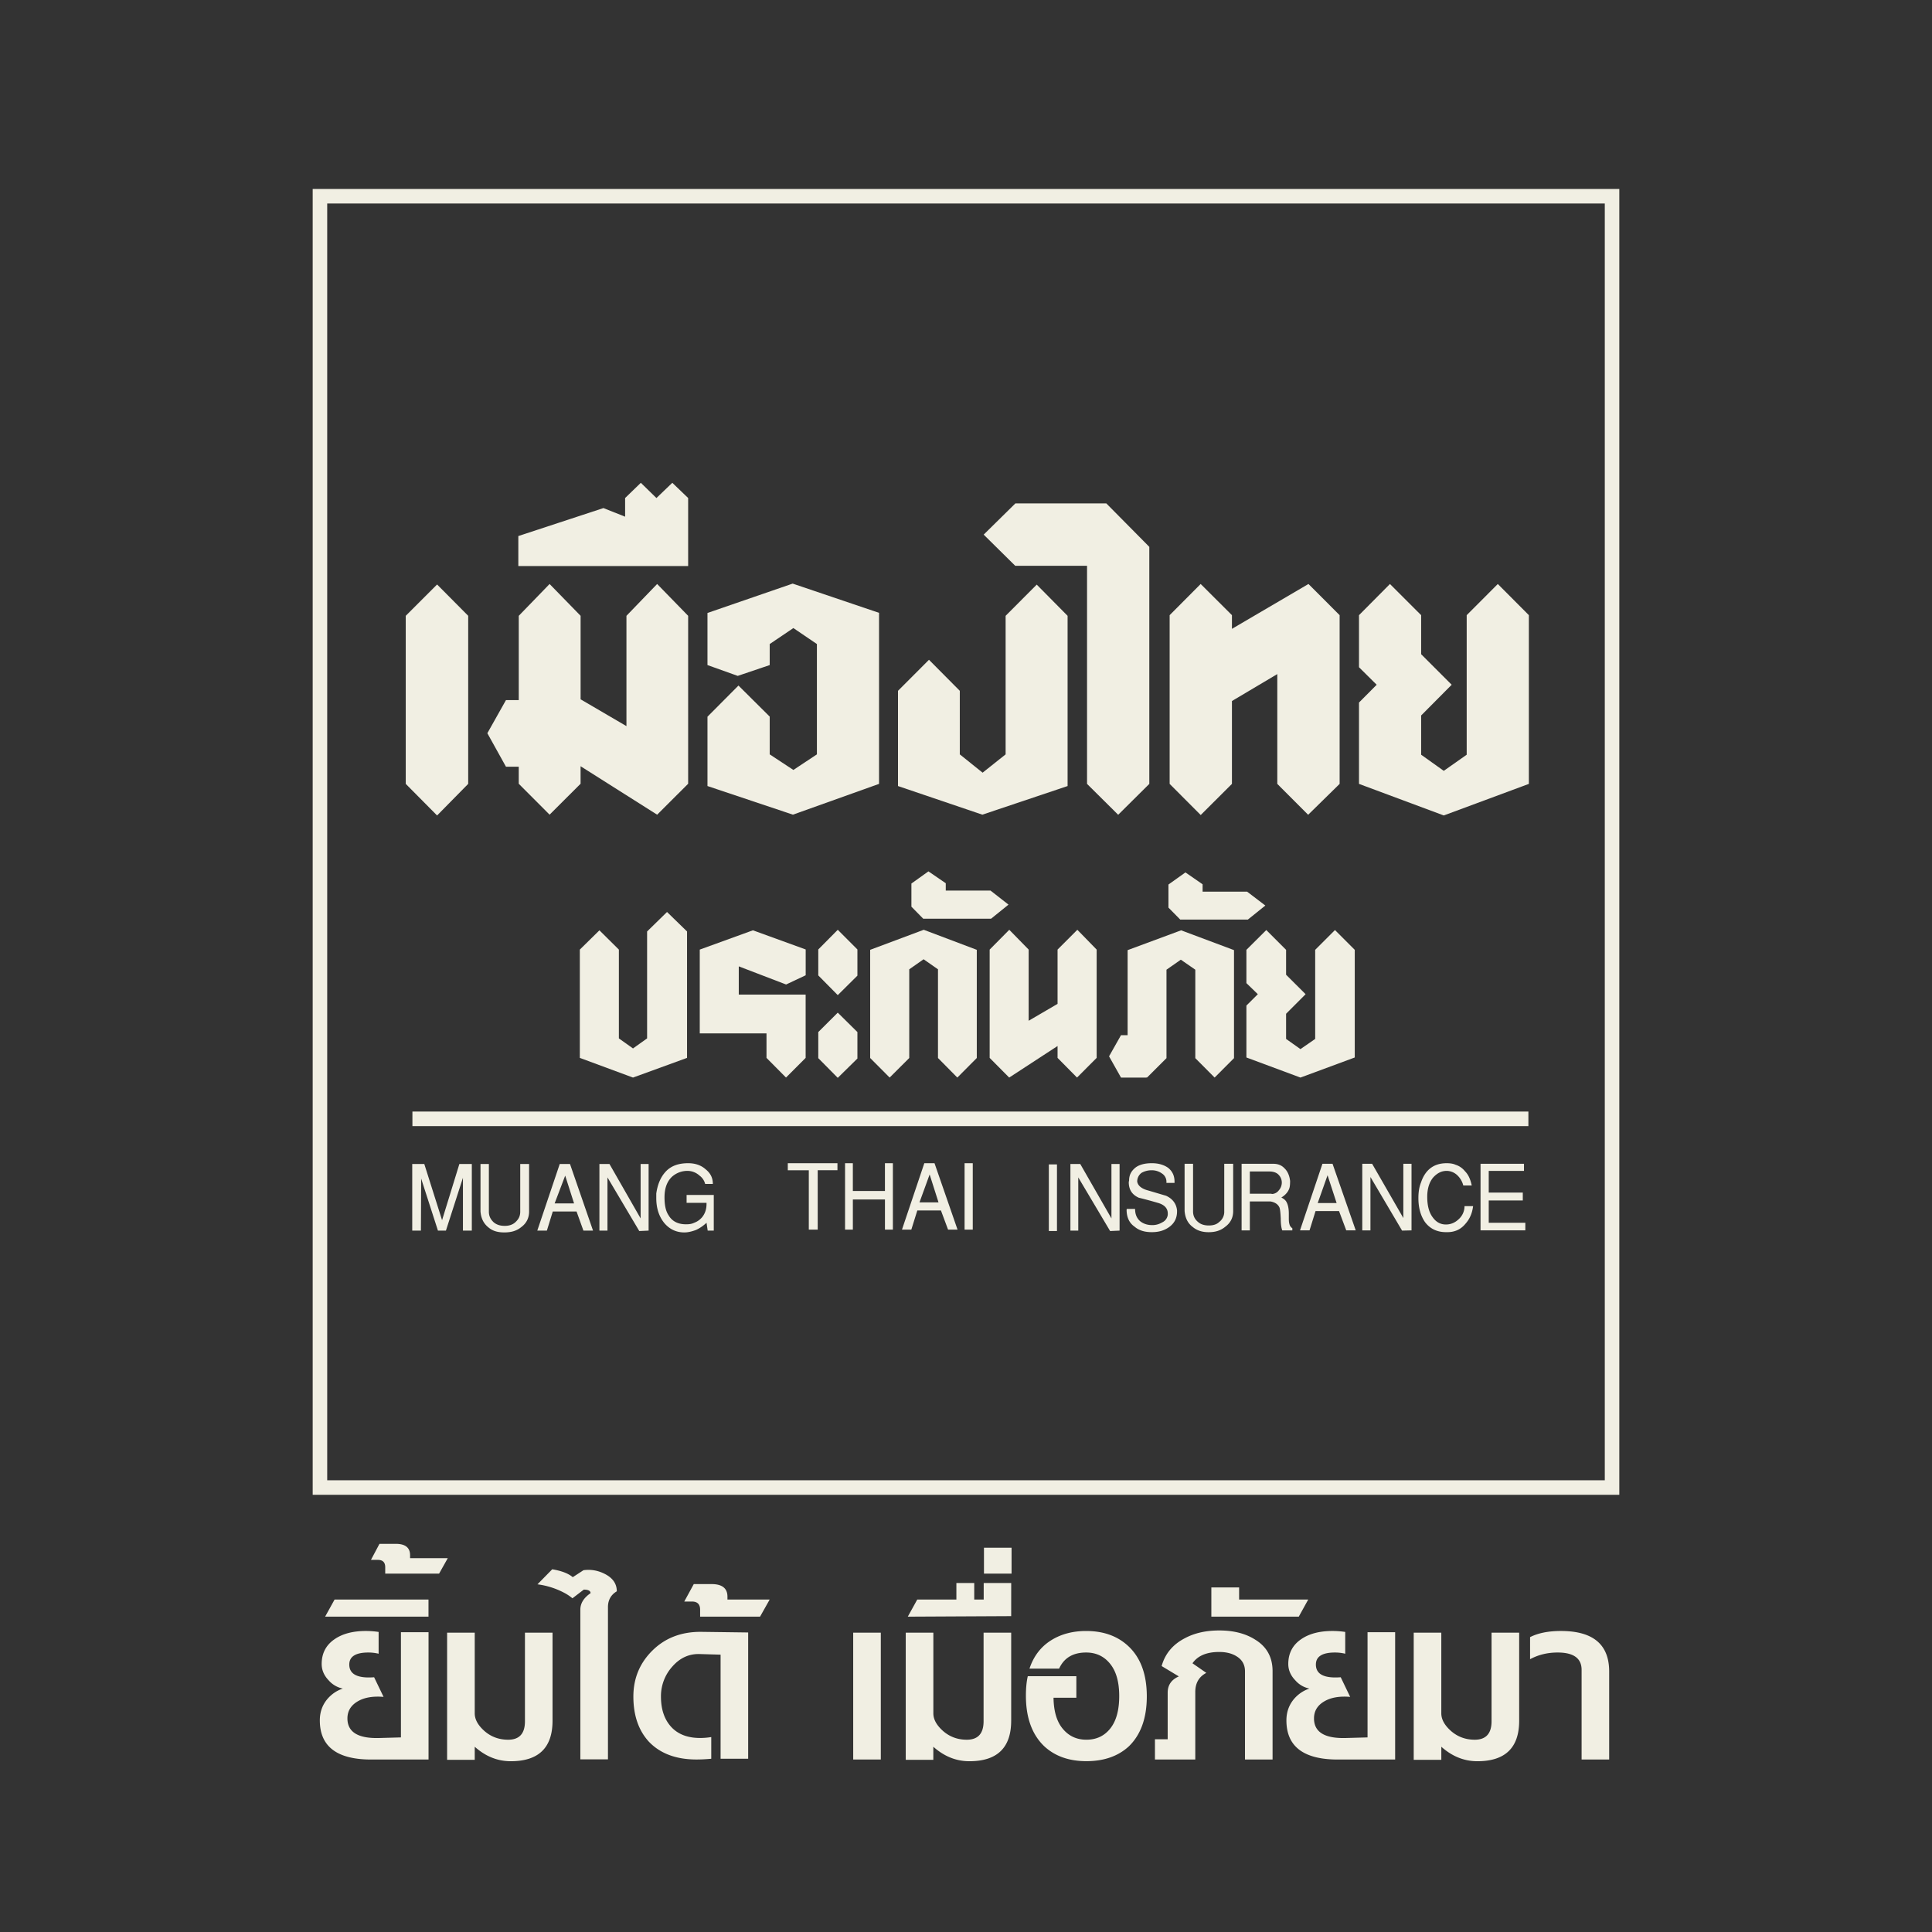 <svg width="118" height="118" viewBox="0 0 118 118" xmlns="http://www.w3.org/2000/svg">
    <rect x="0" y="0" width="118" height="118" fill="#333333" stroke="none"/>
    <g fill="#F1EFE3" fill-rule="evenodd">
        <path d="M26.174 107.466h-3.396c-2.165.027-3.244-.772-3.244-2.392 0-.504.154-.942.47-1.314.26-.298.571-.507.935-.628a1.536 1.536 0 0 1-.862-.5c-.285-.294-.43-.63-.43-1.001 0-.65.263-1.155.786-1.513.485-.336 1.123-.503 1.913-.503.26 0 .518.02.779.058v1.331a2.673 2.673 0 0 0-.626-.074c-.777 0-1.166.245-1.166.735 0 .593.506.852 1.517.776l.577 1.199c-.656-.055-1.189.037-1.597.284-.406.245-.61.588-.61 1.03 0 .836.648 1.235 1.948 1.198l1.32-.037v-6.426h1.686v7.777zM26.171 98.74h-6.314l.578-1.045h5.736zM27.349 95.167l-.53.944h-3.291v-.39c0-.297-.15-.448-.444-.448h-.428l.521-.981h.995c.582 0 .874.233.874.697v.178h2.303zM33.747 105.096c0 1.65-.851 2.474-2.553 2.474-.806 0-1.54-.296-2.199-.885v.799h-1.687v-7.767h1.687v4.928c0 .372.2.733.601 1.086.403.35.885.525 1.44.525.687 0 1.026-.376 1.026-1.126v-5.411h1.685v5.377z" fill-rule="nonzero"/>
        <path d="M37.672 97.191c-.36.215-.54.539-.54.968v9.297h-1.686V98.31c0-.384.208-.72.623-1.004 0-.145-.14-.218-.413-.218l-.694.53a2.874 2.874 0 0 0-.53-.35 4.812 4.812 0 0 0-1.605-.503l.902-.919c.576.097.99.258 1.253.483l.655-.426c.459-.064.9.017 1.322.237.475.247.713.597.713 1.051M45.695 107.419h-1.684v-6.358l-1.258-.037c-.656-.025-1.218.228-1.684.758a2.7 2.7 0 0 0-.7 1.838c0 .779.207 1.392.62 1.847.416.456 1.006.683 1.77.683.22 0 .449-.018.682-.056v1.325c-.307.029-.608.045-.9.045-1.25 0-2.225-.365-2.917-1.095-.627-.689-.94-1.605-.94-2.75 0-1.111.39-2.05 1.171-2.818.779-.766 1.77-1.144 2.978-1.133l2.862.038v7.713zM47.009 97.695l-.588 1.045h-3.66v-.424c0-.333-.166-.5-.502-.5h-.466l.58-1.065h1.09c.644 0 .967.258.967.767v.177h2.579zM52.111 107.465h1.686v-7.748H52.11zM61.759 105.096c0 1.65-.853 2.474-2.555 2.474-.805 0-1.538-.296-2.2-.885v.799H55.32v-7.767h1.686v4.928c0 .372.2.733.602 1.086.404.35.884.525 1.44.525.683 0 1.026-.376 1.026-1.126v-5.411h1.686v5.377zM61.76 98.708l-6.315.032.578-1.046h2.39v-1.009h1.09v1.01h.578v-1.01h1.68zM60.097 96.112h1.686v-1.584h-1.686zM70.043 103.606c0 1.323-.364 2.341-1.092 3.05-.656.607-1.526.91-2.598.91-1.065 0-1.925-.305-2.584-.92-.74-.714-1.11-1.742-1.11-3.079 0-.462.038-.86.115-1.19h2.966v1.316h-1.394c.011.829.2 1.463.569 1.9.366.44.844.662 1.438.662.614 0 1.1-.23 1.463-.69.362-.457.542-1.116.542-1.977 0-.854-.184-1.512-.557-1.97-.368-.459-.858-.688-1.464-.688-.802 0-1.353.329-1.65.985h-1.81c.259-.783.722-1.375 1.384-1.769.593-.355 1.287-.53 2.076-.53 1.076 0 1.943.317 2.606.952.732.701 1.1 1.715 1.1 3.038M77.723 107.466H76.04v-5.387c0-.403-.173-.709-.516-.918-.281-.176-.635-.264-1.058-.264-.768 0-1.314.23-1.633.691l.845.586c-.448.234-.674.622-.674 1.166v4.126H70.54v-1.236h.778v-2.848c0-.465.229-.796.682-.992l-1.051-.633c.208-.75.682-1.319 1.422-1.702.592-.316 1.291-.472 2.095-.472.876 0 1.612.186 2.206.567.703.432 1.052 1.075 1.052 1.918v5.398zM79.902 97.695l-.578 1.045h-5.339v-1.785h1.696v.74zM85.211 107.466h-3.396c-2.164.027-3.245-.772-3.245-2.392 0-.504.156-.942.47-1.314.26-.298.573-.507.936-.628a1.532 1.532 0 0 1-.86-.5c-.287-.294-.432-.63-.432-1.001 0-.65.262-1.155.785-1.513.486-.336 1.123-.503 1.915-.503.26 0 .519.02.778.058v1.331a2.684 2.684 0 0 0-.626-.074c-.779 0-1.166.245-1.166.735 0 .593.504.852 1.517.776l.577 1.199c-.656-.055-1.187.037-1.598.284-.408.245-.611.588-.611 1.03 0 .836.65 1.235 1.95 1.198l1.32-.037v-6.426h1.686v7.777zM92.786 105.096c0 1.65-.852 2.474-2.555 2.474-.805 0-1.54-.296-2.2-.885v.799h-1.686v-7.767h1.685v4.928c0 .372.201.733.602 1.086.405.35.886.525 1.44.525.684 0 1.027-.376 1.027-1.126v-5.411h1.687v5.377zM98.283 107.466h-1.684v-5.476c0-.706-.489-1.06-1.463-1.06-.618 0-1.181.137-1.684.409V99.99c.49-.249 1.118-.375 1.884-.375 1.966 0 2.947.825 2.947 2.477v5.374z" fill-rule="nonzero"/>
        <path d="M19.985 90.409h78.03V12.43h-78.03V90.41zM98.46 11.543H19.098v79.753h79.804V11.543h-.443z"/>
        <path d="M25.19 68.78h68.159v-.891h-68.16v.89zm-.012 6.38v-4.068h.736L27 74.525l1.057-3.433h.76v4.069h-.542v-3.227l-1.039 3.227h-.488l-1.025-3.178-.015 3.178h-.53zm4.169-1.166v-2.902h.512v2.914c0 .277.107.469.294.649.192.157.41.217.678.217.237 0 .465-.06.638-.217.2-.18.305-.372.305-.649v-2.914h.541v2.902c0 .384-.152.712-.475.95-.29.243-.637.328-1.04.328-.369 0-.688-.074-.949-.291-.313-.242-.469-.565-.504-.987m5.173-2.191-.645 1.697h1.187l-.542-1.697zm-1.704 3.357 1.371-4.068h.626l1.407 4.068h-.587l-.419-1.166h-1.452l-.36 1.166h-.586zm3.794 0v-4.068h.614l1.903 3.324v-3.324h.488v4.069l-.571.026-1.942-3.275v3.249h-.492zm28.767 0v-4.068h.601l1.905 3.324v-3.324h.497v4.069l-.578.026-1.945-3.275v3.249h-.48zm-25.294-2.263c.077-.542.255-.974.538-1.297.334-.385.803-.555 1.408-.555.401 0 .766.106 1.056.361.32.253.453.542.453.903h-.47a.898.898 0 0 0-.342-.506 1.097 1.097 0 0 0-.73-.29 1.41 1.41 0 0 0-.97.374c-.292.288-.44.698-.44 1.24 0 .469.072.843.254 1.106.214.363.576.543 1.06.543.165 0 .334-.014.496-.093.214-.077.38-.208.506-.364.165-.218.25-.471.25-.784v-.071h-1.217v-.481h1.66v2.178h-.372l-.07-.478c-.208.19-.41.332-.647.44-.236.086-.477.15-.706.15-.482 0-.881-.183-1.202-.545-.338-.398-.515-.914-.515-1.553v-.278zm9.316 2.203v-3.624h-1.283v-.431h3.033v.43h-1.206V75.1h-.544zm2.214 0v-4.055h.476v1.696h1.96v-1.696h.485V75.1h-.484V73.26h-1.96V75.1h-.477zm5.166-3.368-.62 1.706h1.163l-.543-1.706zM55.09 75.1l1.364-4.055h.623l1.406 4.055h-.579l-.434-1.168h-1.444l-.365 1.168h-.571zm3.823 0h.5v-4.055h-.5V75.1zm5.146.087h.497v-4.069h-.497v4.069zm4.762-1.35h.506c0 .314.097.565.31.749.205.166.46.24.738.24.24 0 .431-.063.615-.171a.585.585 0 0 0 .334-.47v-.07c0-.324-.219-.542-.616-.651-.379-.11-.759-.215-1.154-.311-.411-.182-.613-.495-.613-.953l.021-.108c0-.313.122-.554.365-.76.227-.189.576-.287 1.02-.287.41 0 .741.098 1.005.287.25.206.384.47.384.842v.075h-.494V72.2a.599.599 0 0 0-.277-.53 1.061 1.061 0 0 0-.64-.194c-.229 0-.432.062-.604.158a.655.655 0 0 0-.264.53c.035.242.254.435.656.543.368.106.728.216 1.104.325.399.18.634.49.673.9v.05c0 .41-.154.724-.482.962-.303.216-.642.312-1.06.312-.422 0-.778-.096-1.057-.339-.329-.227-.482-.587-.482-1.032l.012-.049zm3.53.133V71.08h.517v2.903c0 .278.104.481.3.648.18.159.41.217.661.217.256 0 .478-.058.64-.217a.774.774 0 0 0 .304-.648v-2.903h.545v2.891c0 .395-.16.714-.473.947-.29.244-.617.34-1.028.34-.379 0-.702-.096-.962-.313-.298-.216-.466-.542-.503-.974m3.984-2.421v1.359h1.3l.061.015a.542.542 0 0 0 .404-.216.719.719 0 0 0 .187-.472.674.674 0 0 0-.182-.47c-.12-.141-.324-.216-.582-.216h-1.188zm-.503 3.597V71.08h1.926c.29 0 .514.084.695.278.19.181.304.446.341.768 0 .22-.012.389-.073.519-.082.195-.243.362-.462.496.146.072.268.167.327.298.083.157.13.388.13.688v.265c0 .157.005.264.04.384.026.097.083.18.175.24v.131h-.615c-.057-.141-.093-.384-.093-.73-.017-.315-.032-.531-.077-.662-.085-.195-.268-.325-.546-.374h-1.265v1.766h-.503zm5.25-3.367-.602 1.698h1.155l-.553-1.698zM79.4 75.146l1.37-4.067h.617l1.416 4.067h-.579l-.44-1.176h-1.436l-.366 1.176H79.4zm3.803 0V71.08h.602l1.906 3.313v-3.313h.5v4.067l-.577.014-1.932-3.273v3.26h-.499zm3.428-1.971c0-.349.042-.661.162-.962.118-.352.292-.626.52-.82.286-.242.633-.348 1.046-.348.193 0 .386.022.552.098.228.072.423.214.568.396.217.216.337.518.41.867h-.516a1.299 1.299 0 0 0-.392-.65.955.955 0 0 0-.62-.243c-.313 0-.576.131-.824.4-.24.287-.366.686-.366 1.179 0 .551.11.973.355 1.286.209.277.47.41.786.41.275 0 .54-.098.768-.313a1.07 1.07 0 0 0 .368-.807h.524c-.052.409-.19.771-.483 1.094-.283.339-.656.494-1.088.494h-.082c-.542 0-.975-.204-1.283-.612-.265-.384-.405-.868-.405-1.47m3.795 1.972V71.08h2.654v.434h-2.153v1.326h2.08v.48h-2.08v1.364h2.235v.463h-2.736zM72.403 53.284l-1.038.74v1.409l.72.731h4.131l1.067-.857-1.112-.847h-2.72v-.451l-1.048-.725zm-.265 3.537-3.267 1.21v5.194h-.404l-.73 1.292.73 1.297h1.57l-.011-.03.03.03 1.189-1.186v-5.402l.876-.612.884.612v5.402l1.18 1.186 1.184-1.186V58.03l-3.231-1.21zm9.398-.017 1.208 1.209v6.574l-3.316 1.227-3.302-1.227v-3.17l.698-.695-.698-.677v-2.032l1.215-1.209 1.209 1.209v1.52l1.192 1.189-1.192 1.195v1.537l.878.622.899-.622v-5.441l1.209-1.209zm-44.925.017-1.197 1.177v6.614l3.248 1.202 3.3-1.202V56.89l-1.222-1.189-1.217 1.19v6.53l-.861.614-.863-.613v-5.424l-1.188-1.177zm21.86 8.993 1.188-1.195v-6.607l-3.24-1.224-3.272 1.224v6.607l1.19 1.195 1.197-1.195v-5.417l.876-.614.879.614v5.417l1.182 1.195zm-15.732-2.699h4.076v1.497l1.192 1.202 1.199-1.202v-3.867h-4.084v-1.723l2.891 1.108 1.196-.564V57.99l-3.223-1.17-3.247 1.178v5.117zm8.43-6.327-1.191 1.202v1.585l1.19 1.204 1.2-1.19V57.99l-1.2-1.202zm5.537-3.568-1.04.743v1.414l.721.734h4.145l1.064-.859-1.1-.86h-2.732v-.447l-1.058-.725zm4.937 3.568-1.198 1.21v6.614l1.193 1.202 2.954-1.927v.725l1.189 1.202 1.199-1.202v-6.614l-1.18-1.21-1.208 1.21v3.315l-1.765 1.031v-4.346l-1.184-1.21zm-10.474 5.06-1.191 1.187v1.593l1.19 1.203 1.2-1.18v-1.616l-1.2-1.186zm28.728-12.084 1.923-1.887V37.572l-1.903-1.904-4.674 2.74v-.836l-1.91-1.904-1.895 1.904v10.305l1.897 1.902 1.908-1.902v-5.061l2.77-1.645v6.706l1.884 1.887zM40.136 35.668l-1.875 1.944v6.737l-2.8-1.638v-5.1l-1.894-1.943-1.883 1.944v5.148h-.781l-1.137 2.022 1.137 2.047h.78v1.04l1.884 1.888 1.893-1.889v-1.07l4.676 2.96 1.894-1.89V37.612l-1.894-1.944zm27.436-4.92 2.624 2.652v14.477l-1.901 1.887-1.902-1.887v-13.32h-4.386l-1.927-1.904 1.936-1.906h5.556zm-4.252 4.958 1.885 1.906v10.397l-5.206 1.748-5.152-1.748v-5.817l1.892-1.895 1.882 1.895v3.882l1.394 1.118 1.405-1.118v-8.462l1.9-1.906zm-36.624-.008-1.914 1.913v10.265l1.914 1.93 1.9-1.93V37.611l-1.9-1.913zm64.785-.03 1.897 1.904v10.305l-5.197 1.928-5.178-1.928v-4.968l1.08-1.087-1.08-1.07v-3.18l1.891-1.904 1.905 1.904v2.385l1.865 1.865-1.865 1.876v2.397l1.382.985 1.4-.985v-8.523l1.9-1.904zm-43.069-.023-5.202 1.793v3.182l1.848.661 1.953-.661v-1.284l1.446-.976 1.437.976v6.738l-1.437.952-1.446-.952v-2.307l-1.908-1.896-1.893 1.903v4.235l5.22 1.748 5.259-1.88V37.43l-5.277-1.786zm-6.382-1.072v-4.156l-.967-.929-.97.93-.953-.93-.96.93v1.14l-1.323-.527-5.199 1.709v1.833H42.03z" fill-rule="nonzero"/>
    </g>
</svg>
